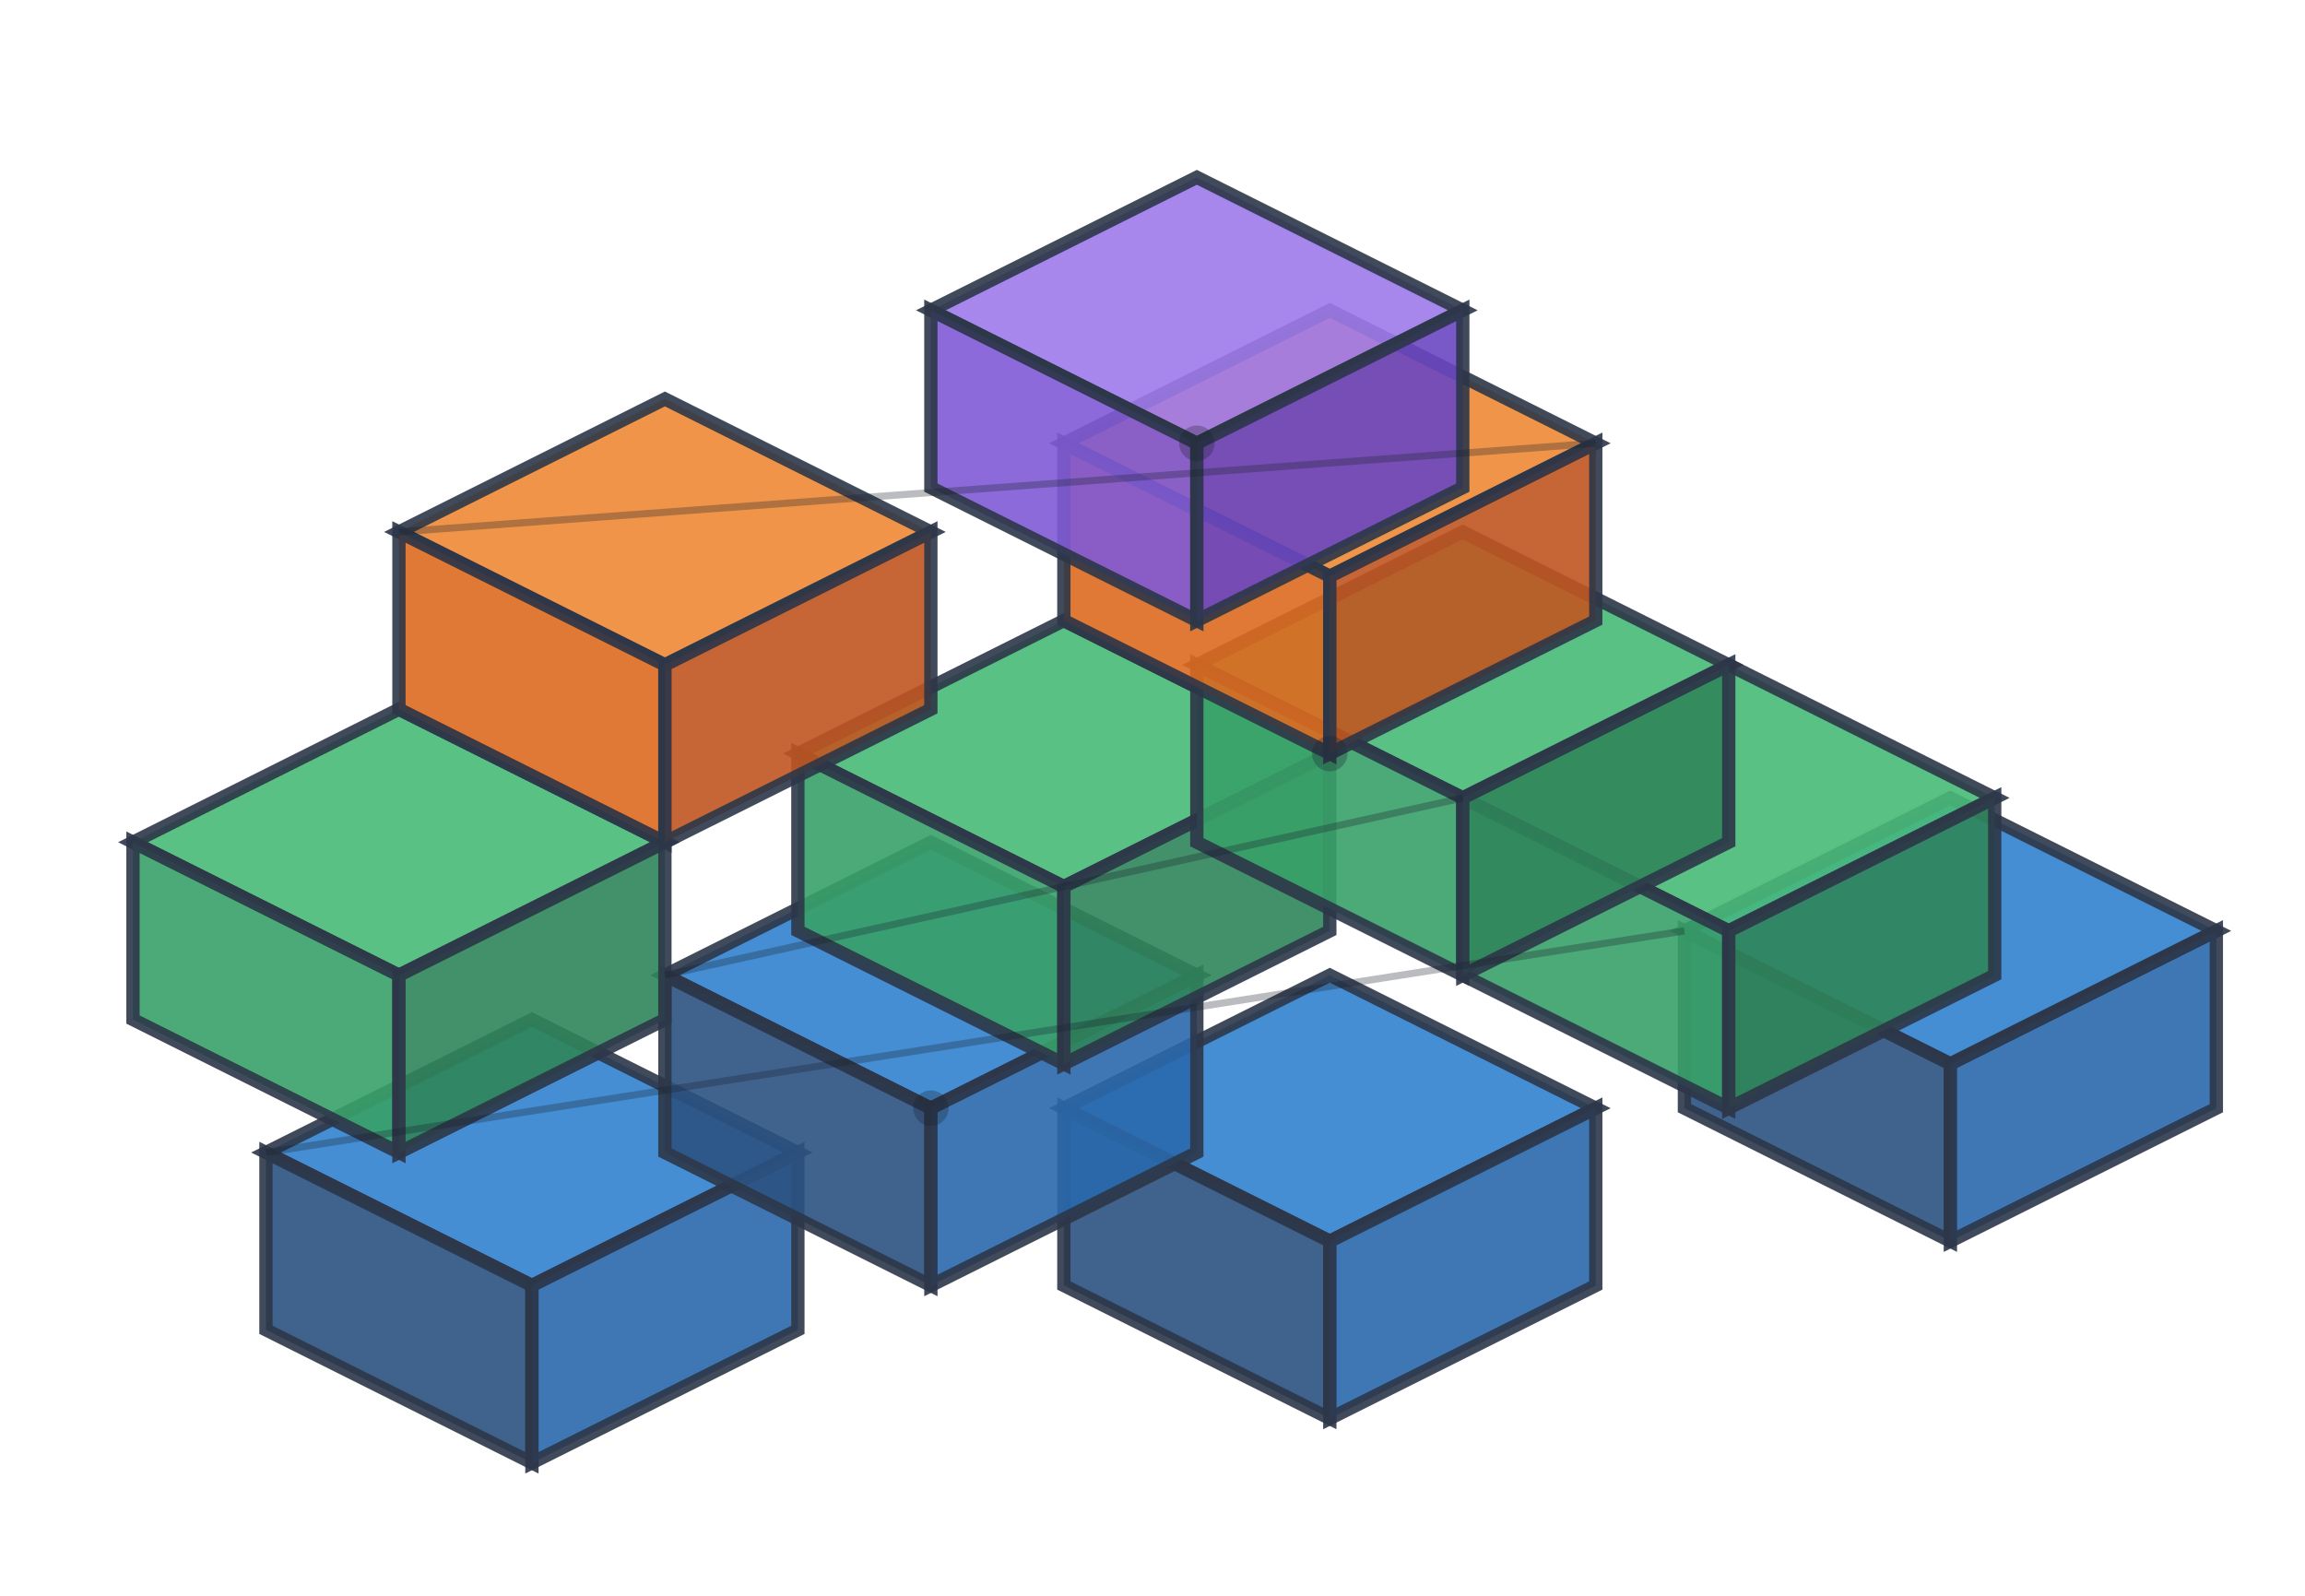 <svg width="260" height="180" viewBox="0 0 260 180" xmlns="http://www.w3.org/2000/svg">
  <!-- Complex asymmetric assembly - 11 cubes in highly irregular formation -->
  
  <!-- Base foundation cluster - 4 cubes -->
  <!-- Cube 1: Base anchor bottom left -->
  <g stroke="#2d3748" stroke-width="1.5" fill="none">
    <polygon points="30,130 60,115 90,130 60,145" fill="#3182ce" opacity="0.9"/> <!-- top face -->
    <polygon points="30,130 30,150 60,165 60,145" fill="#2c5282" opacity="0.9"/> <!-- left face -->
    <polygon points="60,145 60,165 90,150 90,130" fill="#2a69ac" opacity="0.9"/> <!-- right face -->
  </g>
  
  <!-- Cube 2: Base center-right irregular -->
  <g stroke="#2d3748" stroke-width="1.5" fill="none">
    <polygon points="120,125 150,110 180,125 150,140" fill="#3182ce" opacity="0.9"/> <!-- top face -->
    <polygon points="120,125 120,145 150,160 150,140" fill="#2c5282" opacity="0.9"/> <!-- left face -->
    <polygon points="150,140 150,160 180,145 180,125" fill="#2a69ac" opacity="0.9"/> <!-- right face -->
  </g>
  
  <!-- Cube 3: Base far right jutting -->
  <g stroke="#2d3748" stroke-width="1.5" fill="none">
    <polygon points="190,105 220,90 250,105 220,120" fill="#3182ce" opacity="0.9"/> <!-- top face -->
    <polygon points="190,105 190,125 220,140 220,120" fill="#2c5282" opacity="0.9"/> <!-- left face -->
    <polygon points="220,120 220,140 250,125 250,105" fill="#2a69ac" opacity="0.9"/> <!-- right face -->
  </g>
  
  <!-- Cube 4: Base back connecting -->
  <g stroke="#2d3748" stroke-width="1.5" fill="none">
    <polygon points="75,110 105,95 135,110 105,125" fill="#3182ce" opacity="0.9"/> <!-- top face -->
    <polygon points="75,110 75,130 105,145 105,125" fill="#2c5282" opacity="0.9"/> <!-- left face -->
    <polygon points="105,125 105,145 135,130 135,110" fill="#2a69ac" opacity="0.9"/> <!-- right face -->
  </g>
  
  <!-- Mid-level asymmetric placements - 4 cubes -->
  <!-- Cube 5: Elevated left wing -->
  <g stroke="#2d3748" stroke-width="1.5" fill="none">
    <polygon points="15,95 45,80 75,95 45,110" fill="#48bb78" opacity="0.9"/> <!-- top face -->
    <polygon points="15,95 15,115 45,130 45,110" fill="#38a169" opacity="0.9"/> <!-- left face -->
    <polygon points="45,110 45,130 75,115 75,95" fill="#2f855a" opacity="0.9"/> <!-- right face -->
  </g>
  
  <!-- Cube 6: Mid-level center gap bridge -->
  <g stroke="#2d3748" stroke-width="1.5" fill="none">
    <polygon points="90,85 120,70 150,85 120,100" fill="#48bb78" opacity="0.9"/> <!-- top face -->
    <polygon points="90,85 90,105 120,120 120,100" fill="#38a169" opacity="0.9"/> <!-- left face -->
    <polygon points="120,100 120,120 150,105 150,85" fill="#2f855a" opacity="0.9"/> <!-- right face -->
  </g>
  
  <!-- Cube 7: Mid-level asymmetric right -->
  <g stroke="#2d3748" stroke-width="1.5" fill="none">
    <polygon points="165,90 195,75 225,90 195,105" fill="#48bb78" opacity="0.9"/> <!-- top face -->
    <polygon points="165,90 165,110 195,125 195,105" fill="#38a169" opacity="0.9"/> <!-- left face -->
    <polygon points="195,105 195,125 225,110 225,90" fill="#2f855a" opacity="0.9"/> <!-- right face -->
  </g>
  
  <!-- Cube 8: Mid-level floating bridge -->
  <g stroke="#2d3748" stroke-width="1.5" fill="none">
    <polygon points="135,75 165,60 195,75 165,90" fill="#48bb78" opacity="0.9"/> <!-- top face -->
    <polygon points="135,75 135,95 165,110 165,90" fill="#38a169" opacity="0.9"/> <!-- left face -->
    <polygon points="165,90 165,110 195,95 195,75" fill="#2f855a" opacity="0.9"/> <!-- right face -->
  </g>
  
  <!-- Upper asymmetric extensions - 3 cubes -->
  <!-- Cube 9: Upper left arm -->
  <g stroke="#2d3748" stroke-width="1.5" fill="none">
    <polygon points="45,60 75,45 105,60 75,75" fill="#ed8936" opacity="0.9"/> <!-- top face -->
    <polygon points="45,60 45,80 75,95 75,75" fill="#dd6b20" opacity="0.9"/> <!-- left face -->
    <polygon points="75,75 75,95 105,80 105,60" fill="#c05621" opacity="0.9"/> <!-- right face -->
  </g>
  
  <!-- Cube 10: Upper center spire -->
  <g stroke="#2d3748" stroke-width="1.5" fill="none">
    <polygon points="120,50 150,35 180,50 150,65" fill="#ed8936" opacity="0.9"/> <!-- top face -->
    <polygon points="120,50 120,70 150,85 150,65" fill="#dd6b20" opacity="0.9"/> <!-- left face -->
    <polygon points="150,65 150,85 180,70 180,50" fill="#c05621" opacity="0.9"/> <!-- right face -->
  </g>
  
  <!-- Cube 11: Upper asymmetric peak -->
  <g stroke="#2d3748" stroke-width="1.5" fill="none">
    <polygon points="105,35 135,20 165,35 135,50" fill="#9f7aea" opacity="0.9"/> <!-- top face -->
    <polygon points="105,35 105,55 135,70 135,50" fill="#805ad5" opacity="0.9"/> <!-- left face -->
    <polygon points="135,50 135,70 165,55 165,35" fill="#6b46c1" opacity="0.9"/> <!-- right face -->
  </g>
  
  <!-- Complex connecting lines for asymmetric structure -->
  <line x1="30" y1="130" x2="190" y2="105" stroke="#1a202c" stroke-width="0.8" opacity="0.3"/>
  <line x1="75" y1="110" x2="165" y2="90" stroke="#1a202c" stroke-width="0.8" opacity="0.3"/>
  <line x1="45" y1="60" x2="180" y2="50" stroke="#1a202c" stroke-width="0.8" opacity="0.3"/>
  
  <!-- Asymmetric accent marks -->
  <circle cx="105" cy="125" r="2" fill="#1a202c" opacity="0.3"/>
  <circle cx="150" cy="85" r="2" fill="#1a202c" opacity="0.3"/>
  <circle cx="135" cy="50" r="2" fill="#1a202c" opacity="0.3"/>
</svg>
